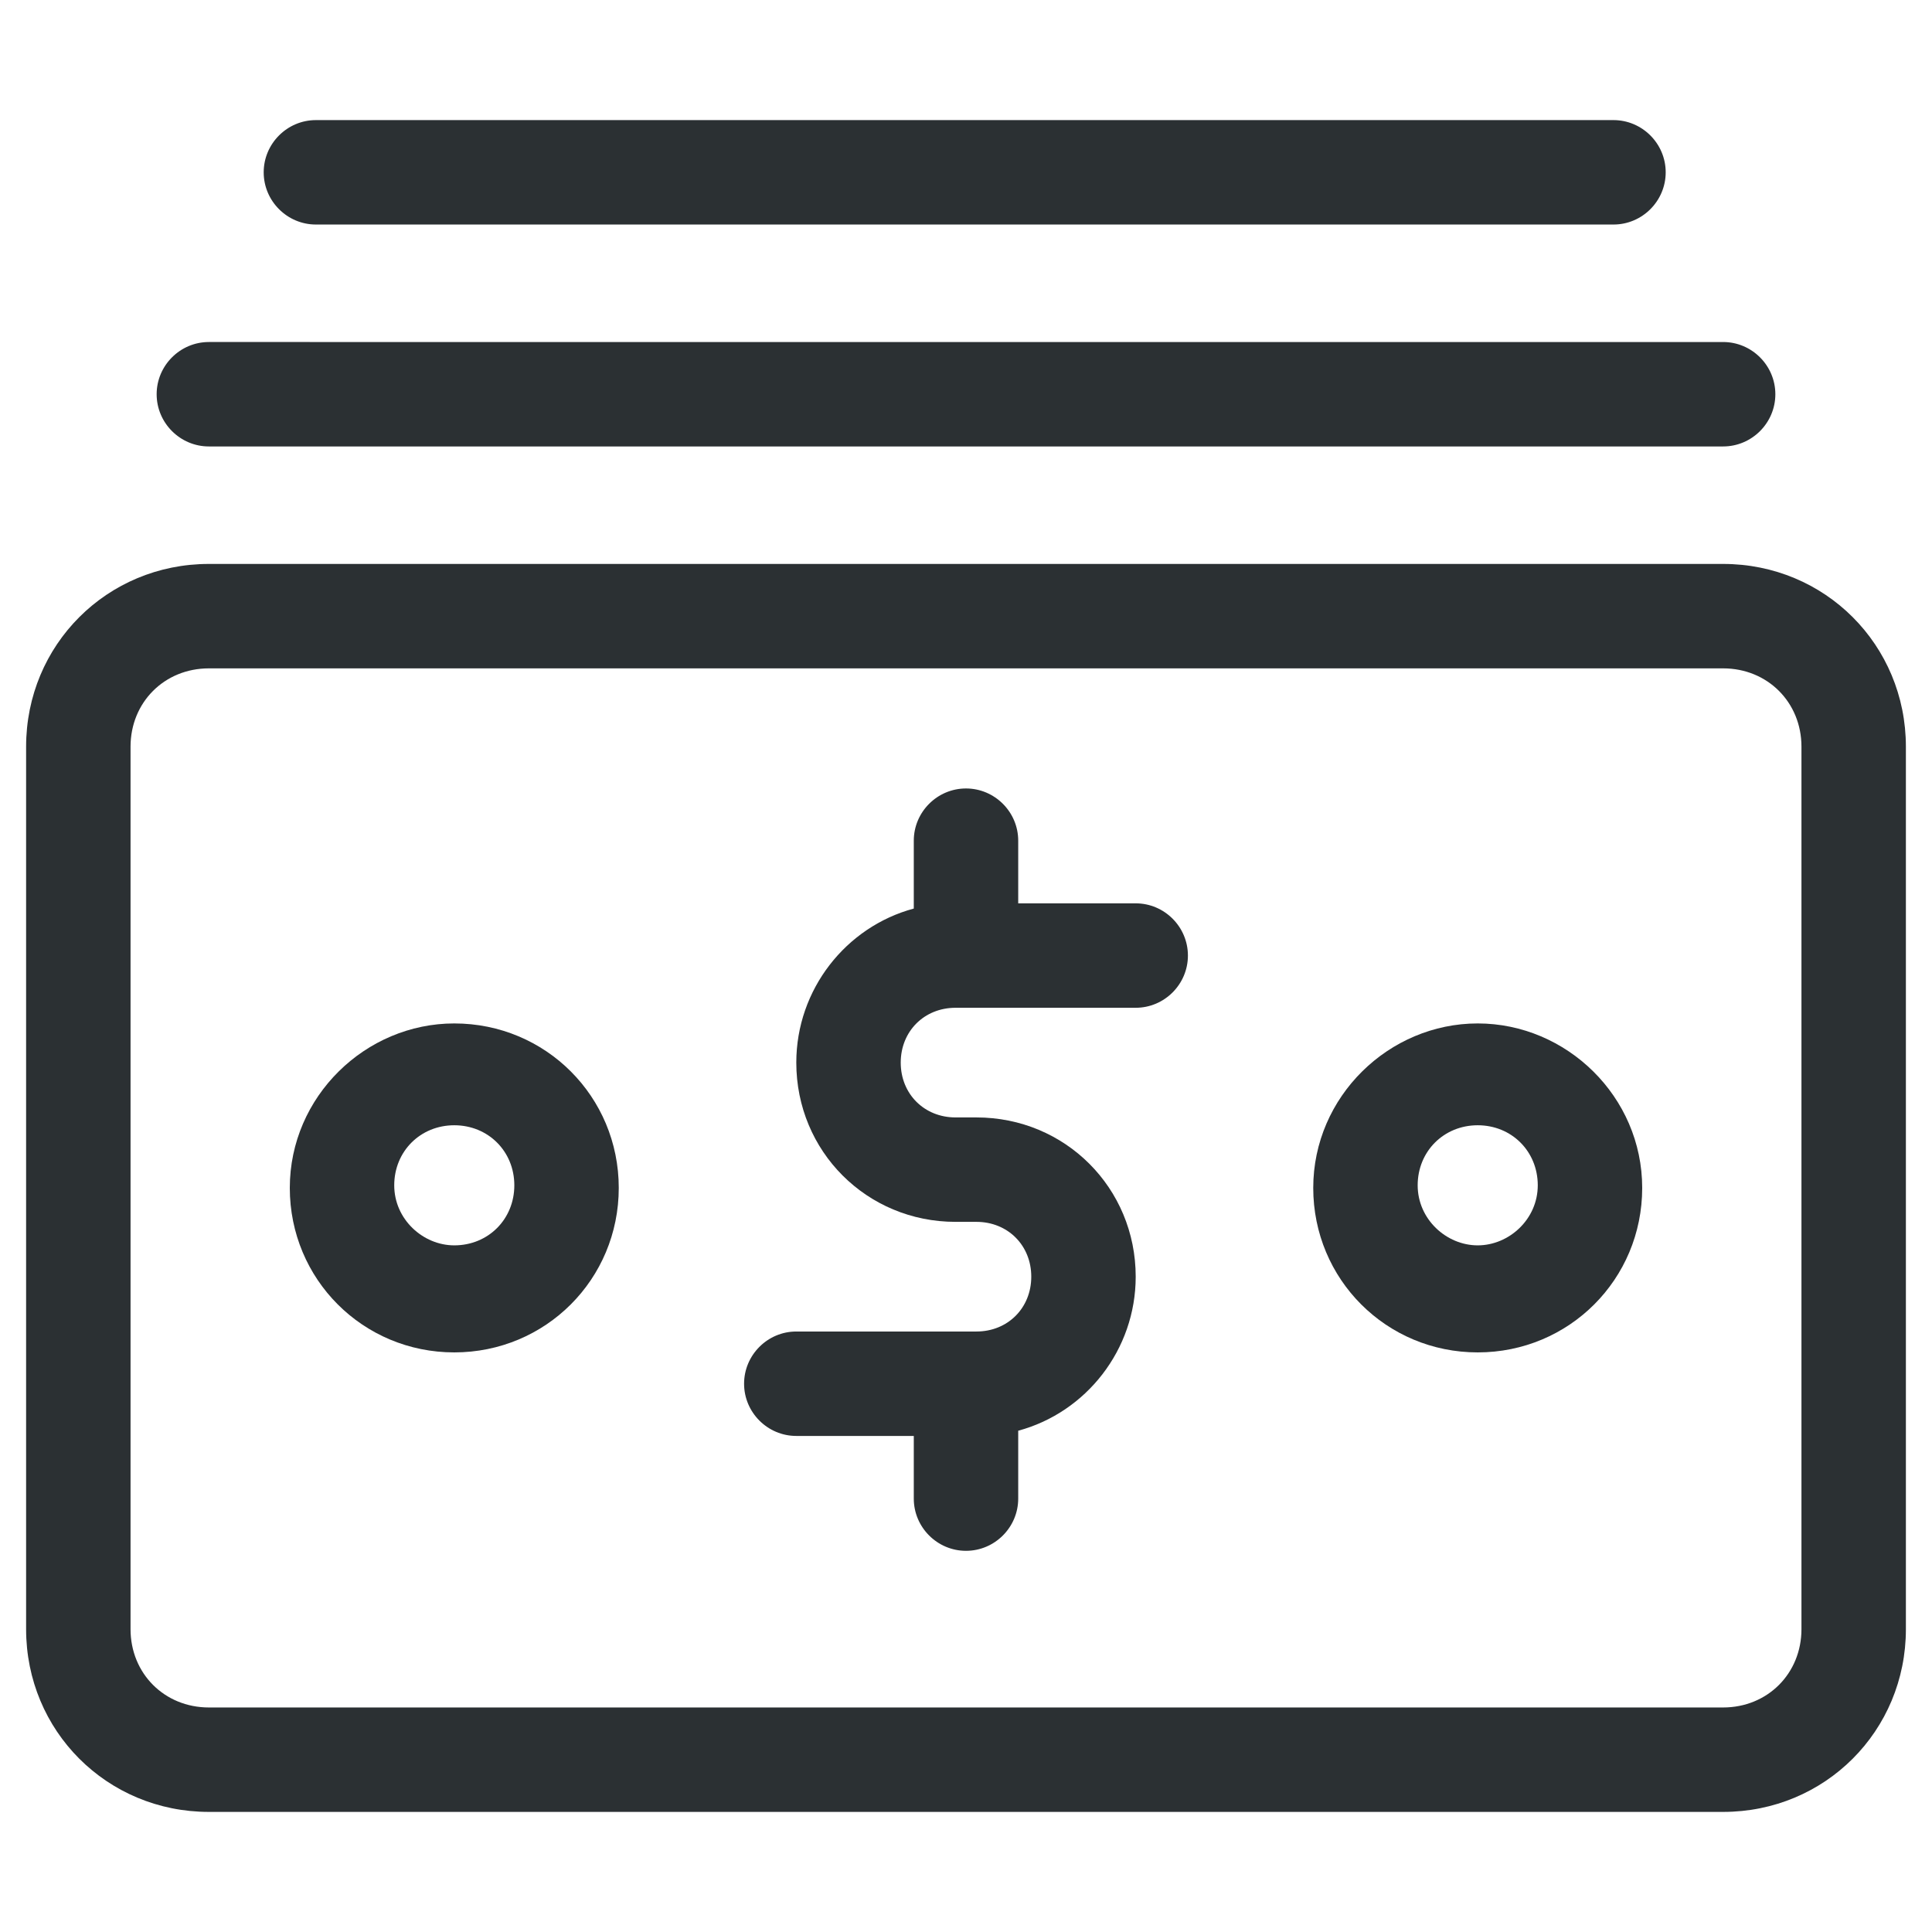 <?xml version="1.0" ?><svg id="Layer_1" style="enable-background:new 0 0 74 74;" version="1.1" viewBox="0 0 74 74" xml:space="preserve" xmlns="http://www.w3.org/2000/svg" xmlns:xlink="http://www.w3.org/1999/xlink"><style type="text/css">
	.st0{fill:#2B3033;}
</style><g><path class="st0" d="M66,21.6H8c-3.9,0-7,3.1-7,7v33.8c0,3.9,3.1,7,7,7h58c3.9,0,7-3.1,7-7V28.6C73,24.7,69.9,21.6,66,21.6z    M69,62.4c0,1.7-1.3,3-3,3H8c-1.7,0-3-1.3-3-3V28.6c0-1.7,1.3-3,3-3h58c1.7,0,3,1.3,3,3V62.4z"/><path class="st0" d="M8,17.1h58c1.1,0,2-0.9,2-2s-0.9-2-2-2H8c-1.1,0-2,0.9-2,2S6.9,17.1,8,17.1z"/><path class="st0" d="M12.1,8.6h49.7c1.1,0,2-0.9,2-2s-0.9-2-2-2H12.1c-1.1,0-2,0.9-2,2S11,8.6,12.1,8.6z"/><path class="st0" d="M43.5,34.6H39v-2.4c0-1.1-0.9-2-2-2s-2,0.9-2,2v2.6c-2.6,0.7-4.5,3.1-4.5,5.9c0,3.4,2.7,6.1,6.1,6.1h0.8   c1.2,0,2.1,0.9,2.1,2.1c0,1.2-0.9,2.1-2.1,2.1h-6.9c-1.1,0-2,0.9-2,2s0.9,2,2,2H35v2.4c0,1.1,0.9,2,2,2s2-0.9,2-2v-2.6   c2.6-0.7,4.5-3.1,4.5-5.9c0-3.4-2.7-6.1-6.1-6.1h-0.8c-1.2,0-2.1-0.9-2.1-2.1s0.9-2.1,2.1-2.1h6.9c1.1,0,2-0.9,2-2   S44.6,34.6,43.5,34.6z"/><path class="st0" d="M17.4,39.2c-3.4,0-6.3,2.8-6.3,6.3s2.8,6.3,6.3,6.3s6.3-2.8,6.3-6.3S20.9,39.2,17.4,39.2z M17.4,47.7   c-1.2,0-2.3-1-2.3-2.3s1-2.3,2.3-2.3s2.3,1,2.3,2.3S18.7,47.7,17.4,47.7z"/><path class="st0" d="M56.6,39.2c-3.4,0-6.3,2.8-6.3,6.3s2.8,6.3,6.3,6.3s6.3-2.8,6.3-6.3S60,39.2,56.6,39.2z M56.6,47.7   c-1.2,0-2.3-1-2.3-2.3s1-2.3,2.3-2.3s2.3,1,2.3,2.3S57.8,47.7,56.6,47.7z"/></g></svg>